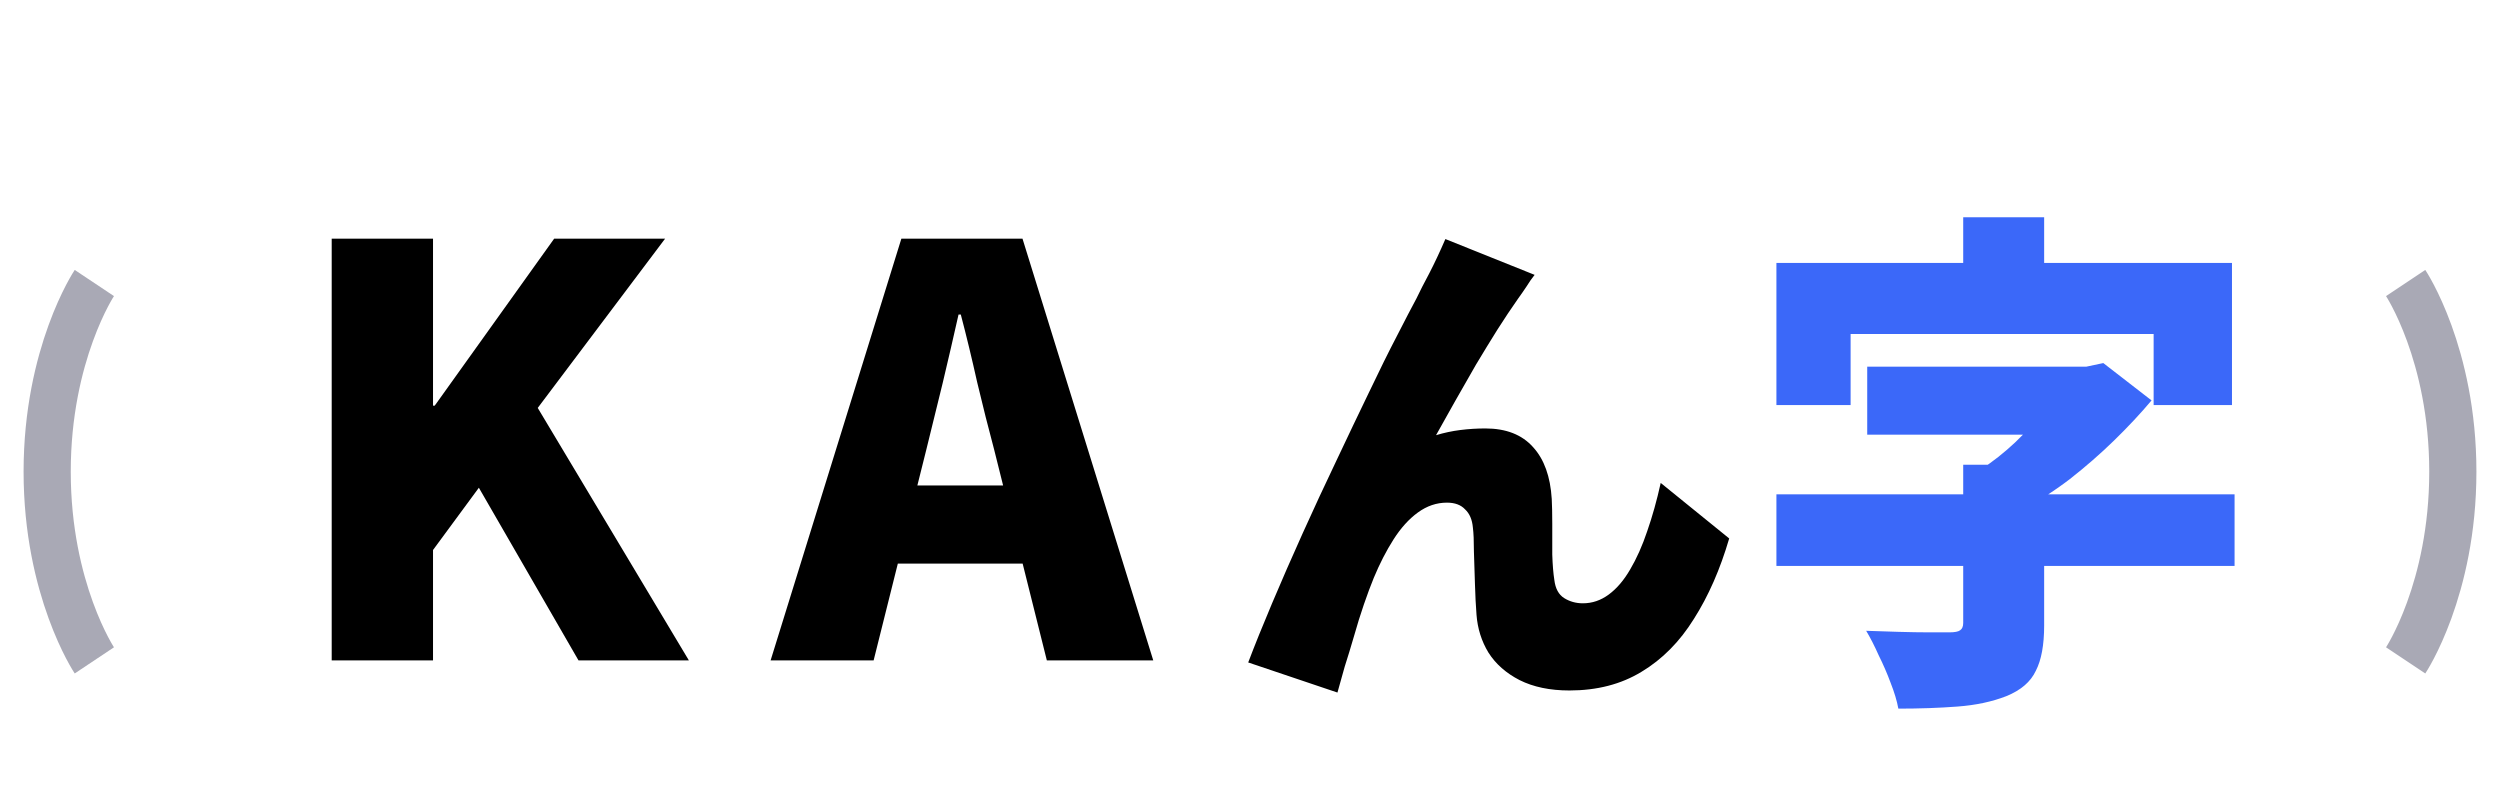 <svg width="53" height="17" viewBox="0 0 53 17" fill="none" xmlns="http://www.w3.org/2000/svg">
<path d="M32.534 5.827C32.475 5.9 32.417 5.985 32.358 6.08C32.299 6.168 32.241 6.252 32.182 6.333C32.043 6.531 31.896 6.751 31.742 6.993C31.595 7.228 31.445 7.473 31.291 7.73C31.144 7.987 30.998 8.243 30.851 8.5C30.712 8.749 30.576 8.991 30.444 9.226C30.613 9.175 30.785 9.138 30.961 9.116C31.137 9.094 31.313 9.083 31.489 9.083C31.929 9.083 32.266 9.215 32.501 9.479C32.736 9.736 32.868 10.102 32.897 10.579C32.904 10.711 32.908 10.887 32.908 11.107C32.908 11.32 32.908 11.536 32.908 11.756C32.915 11.976 32.93 12.156 32.952 12.295C32.974 12.478 33.044 12.607 33.161 12.68C33.278 12.753 33.41 12.79 33.557 12.79C33.755 12.79 33.938 12.728 34.107 12.603C34.276 12.478 34.426 12.302 34.558 12.075C34.697 11.84 34.818 11.569 34.921 11.261C35.031 10.946 35.126 10.605 35.207 10.238L36.659 11.415C36.468 12.068 36.219 12.636 35.911 13.12C35.61 13.604 35.24 13.978 34.8 14.242C34.367 14.506 33.858 14.638 33.271 14.638C32.86 14.638 32.508 14.565 32.215 14.418C31.929 14.271 31.709 14.077 31.555 13.835C31.408 13.593 31.324 13.325 31.302 13.032C31.287 12.841 31.276 12.625 31.269 12.383C31.262 12.141 31.254 11.91 31.247 11.69C31.247 11.47 31.24 11.301 31.225 11.184C31.21 11.015 31.155 10.887 31.06 10.799C30.972 10.704 30.844 10.656 30.675 10.656C30.455 10.656 30.25 10.726 30.059 10.865C29.868 11.004 29.696 11.195 29.542 11.437C29.388 11.679 29.249 11.95 29.124 12.251C29.058 12.412 28.988 12.599 28.915 12.812C28.842 13.025 28.772 13.248 28.706 13.483C28.64 13.71 28.574 13.927 28.508 14.132C28.449 14.345 28.398 14.528 28.354 14.682L26.462 14.044C26.601 13.677 26.77 13.259 26.968 12.79C27.166 12.321 27.382 11.826 27.617 11.305C27.852 10.784 28.09 10.271 28.332 9.765C28.574 9.252 28.805 8.768 29.025 8.313C29.245 7.851 29.443 7.451 29.619 7.114C29.795 6.769 29.931 6.509 30.026 6.333C30.099 6.179 30.191 5.999 30.301 5.794C30.411 5.581 30.525 5.339 30.642 5.068L32.534 5.827Z" fill="black"/>
<path d="M39.585 7.774H44.293V9.215H39.585V7.774ZM37.66 10.48H47.373V11.998H37.66V10.48ZM41.62 9.853H43.336V13.263C43.336 13.674 43.277 13.993 43.16 14.22C43.05 14.455 42.841 14.634 42.533 14.759C42.232 14.876 41.888 14.95 41.499 14.979C41.118 15.008 40.7 15.023 40.245 15.023C40.216 14.862 40.161 14.678 40.08 14.473C40.007 14.275 39.922 14.081 39.827 13.89C39.739 13.692 39.651 13.52 39.563 13.373C39.776 13.38 40.003 13.388 40.245 13.395C40.487 13.402 40.707 13.406 40.905 13.406C41.11 13.406 41.25 13.406 41.323 13.406C41.44 13.406 41.517 13.391 41.554 13.362C41.598 13.333 41.62 13.281 41.62 13.208V9.853ZM43.798 7.774H44.227L44.59 7.697L45.613 8.489C45.378 8.768 45.114 9.05 44.821 9.336C44.528 9.622 44.212 9.897 43.875 10.161C43.538 10.418 43.186 10.641 42.819 10.832C42.724 10.7 42.588 10.546 42.412 10.37C42.243 10.194 42.104 10.055 41.994 9.952C42.243 9.791 42.485 9.6 42.72 9.38C42.955 9.153 43.167 8.925 43.358 8.698C43.549 8.463 43.695 8.258 43.798 8.082V7.774ZM41.62 4.606H43.336V6.74H41.62V4.606ZM37.66 5.574H47.318V8.588H45.657V7.081H39.233V8.588H37.66V5.574Z" fill="#3B68F9"/>
<path d="M7.032 14V5.06H9.18V8.6H9.216L11.748 5.06H14.1L11.4 8.648L14.604 14H12.264L10.152 10.34L9.18 11.66V14H7.032ZM16.337 14L19.109 5.06H21.677L24.449 14H22.193L21.077 9.536C20.957 9.088 20.837 8.612 20.717 8.108C20.605 7.604 20.489 7.124 20.369 6.668H20.321C20.217 7.132 20.105 7.616 19.985 8.12C19.865 8.616 19.749 9.088 19.637 9.536L18.521 14H16.337ZM18.221 11.948V10.292H22.541V11.948H18.221Z" fill="black"/>
<path d="M51 6C51 6 52 7.5 52 10C52 12.5 51 14 51 14" stroke="#A9A9B5"/>
<path d="M2 14C2 14 1 12.5 1 10C1 7.5 2 6 2 6" stroke="#A9A9B5"/>
</svg>

